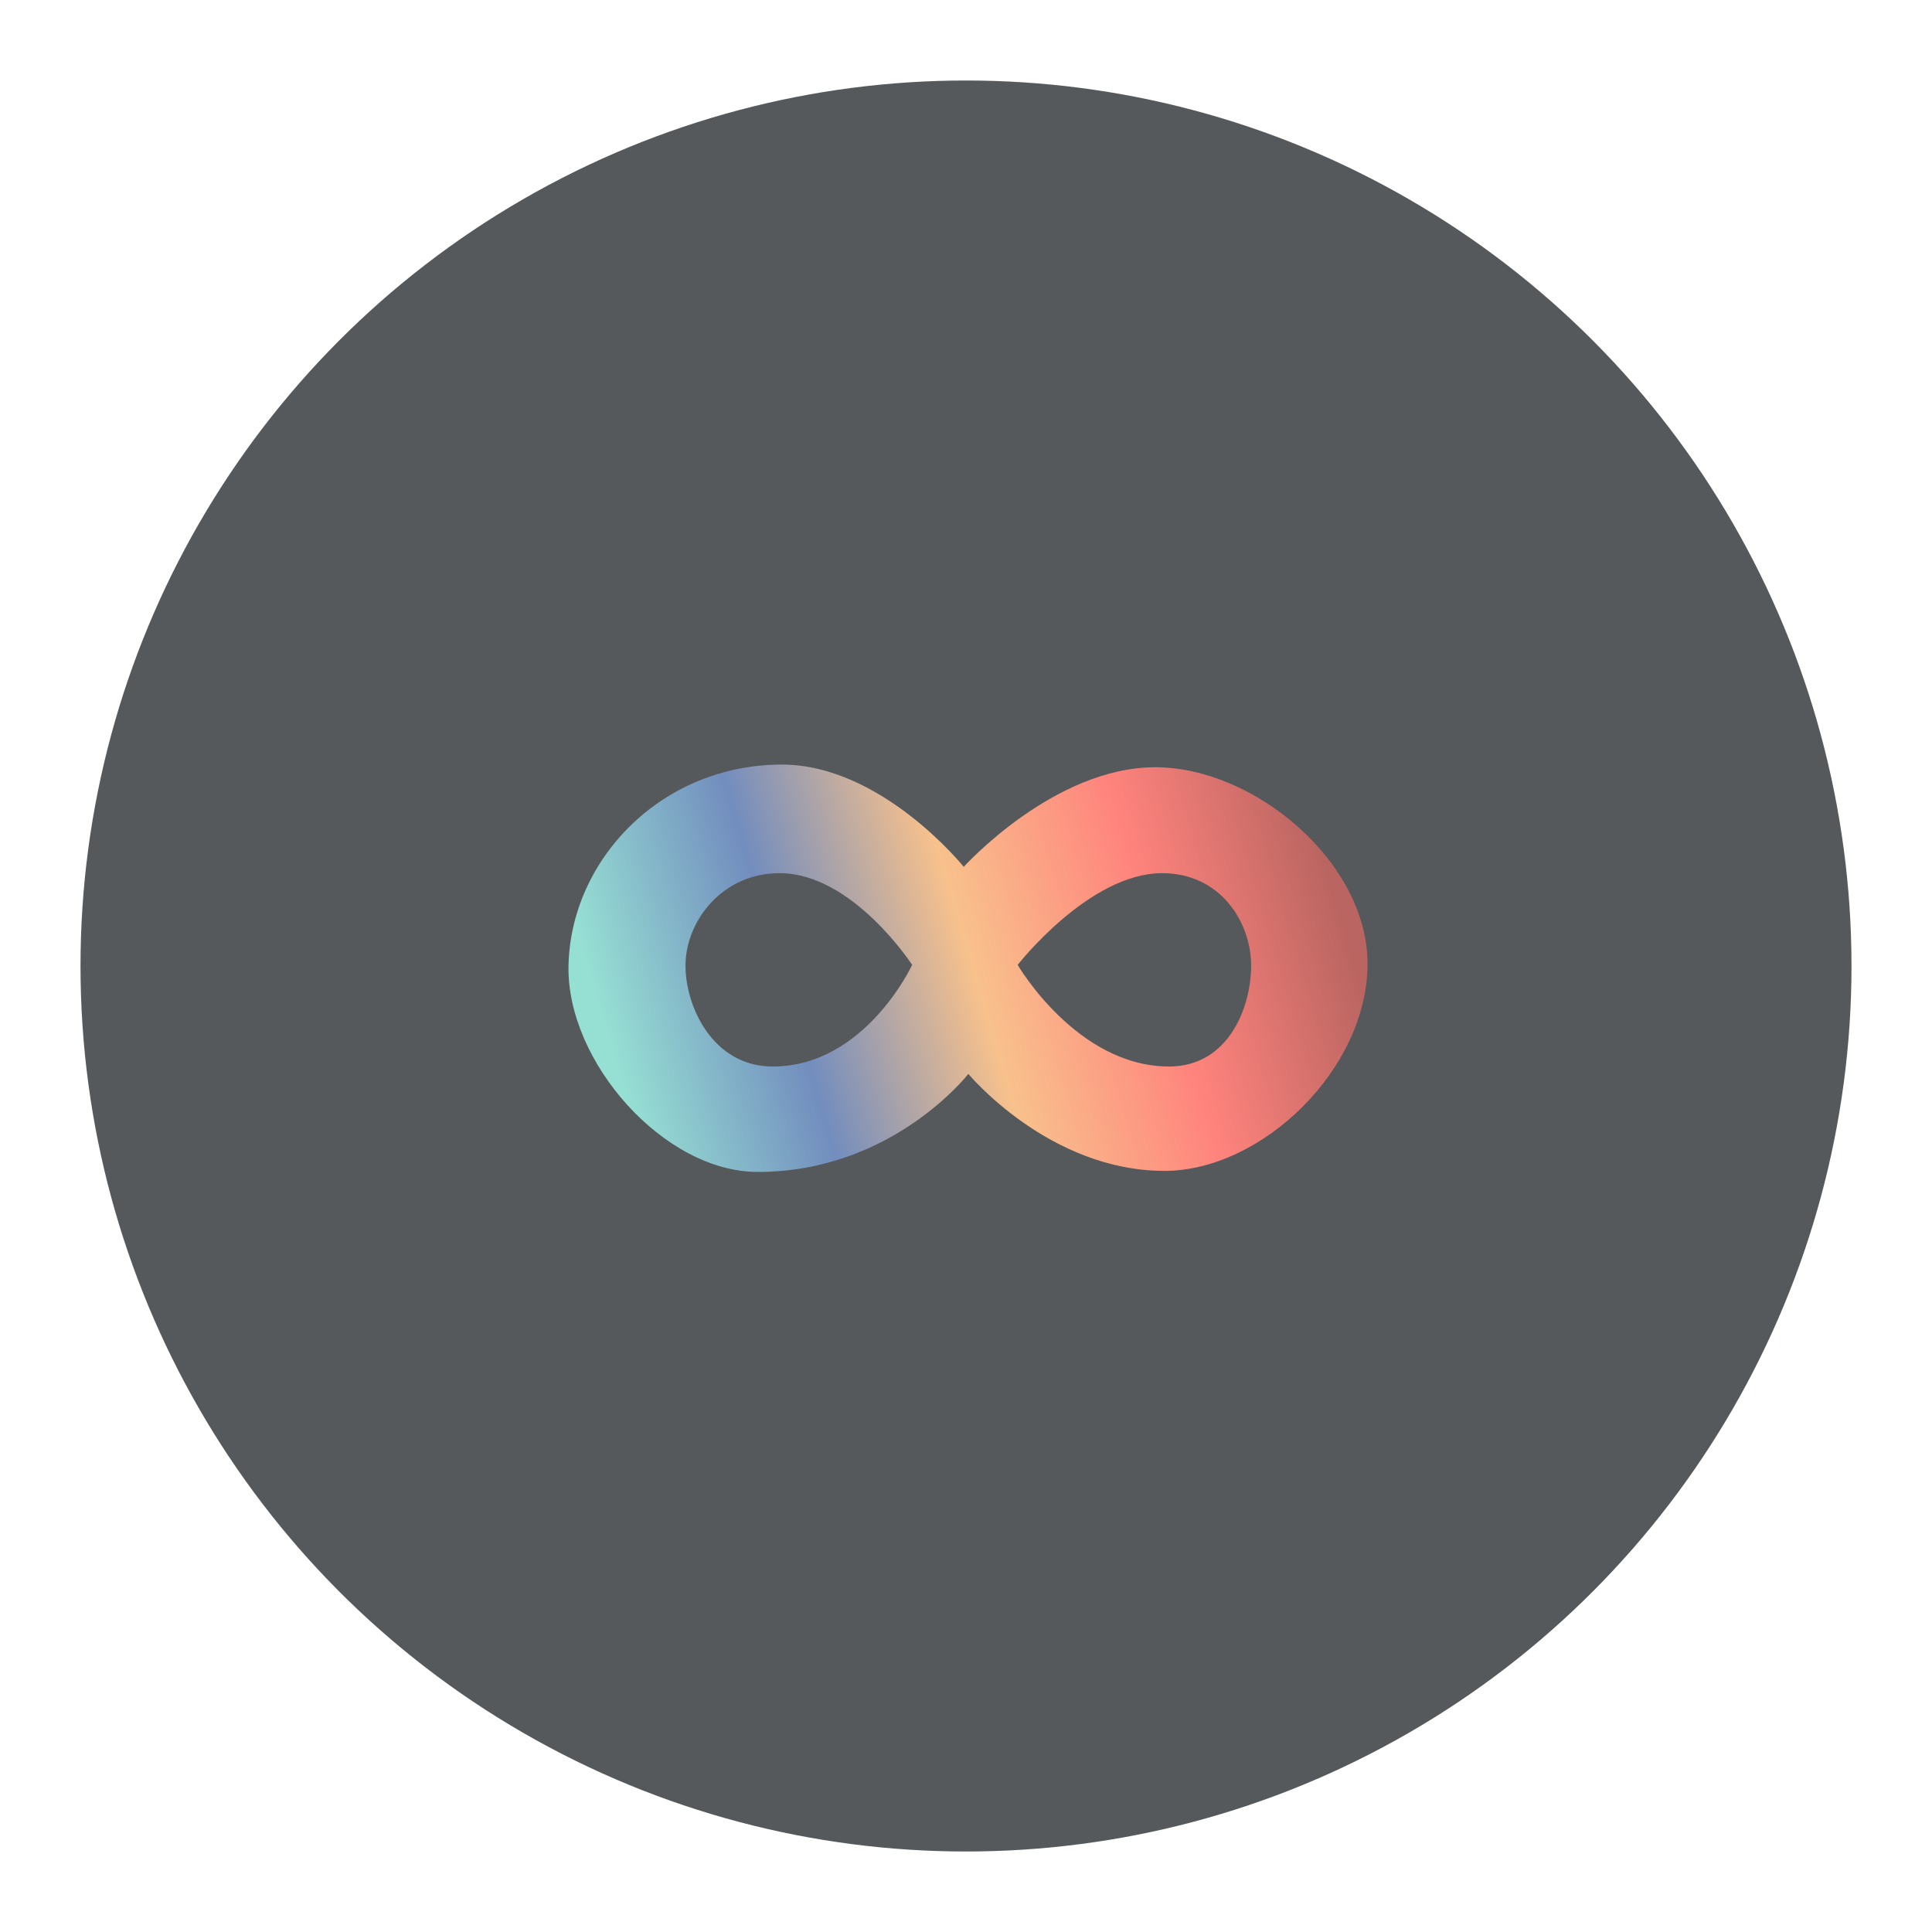 <?xml version="1.0" encoding="UTF-8" standalone="no"?>
<svg
   xmlns:dc="http://purl.org/dc/elements/1.1/"
   xmlns:cc="http://creativecommons.org/ns#"
   xmlns:rdf="http://www.w3.org/1999/02/22-rdf-syntax-ns#"
   xmlns:svg="http://www.w3.org/2000/svg"
   xmlns="http://www.w3.org/2000/svg"
   xmlns:xlink="http://www.w3.org/1999/xlink"
   xmlns:sodipodi="http://sodipodi.sourceforge.net/DTD/sodipodi-0.dtd"
   xmlns:inkscape="http://www.inkscape.org/namespaces/inkscape"
   viewBox="0 0 192 192"
   version="1.1"
   id="svg16"
   sodipodi:docname="timeless_kwgt.svg"
   inkscape:version="0.92.4 (5da689c313, 2019-01-14)">
  <sodipodi:namedview
     pagecolor="#ffffff"
     bordercolor="#666666"
     borderopacity="1"
     objecttolerance="10"
     gridtolerance="10"
     guidetolerance="10"
     inkscape:pageopacity="0"
     inkscape:pageshadow="2"
     inkscape:window-width="1920"
     inkscape:window-height="1017"
     id="namedview18"
     showgrid="true"
     inkscape:zoom="2.9469688"
     inkscape:cx="52.750625"
     inkscape:cy="110.21625"
     inkscape:window-x="-8"
     inkscape:window-y="-8"
     inkscape:window-maximized="1"
     inkscape:current-layer="svg16"
     inkscape:snap-global="false">
    <inkscape:grid
       type="xygrid"
       id="grid827"
       spacingx="4"
       spacingy="4" />
  </sodipodi:namedview>
  <defs
     id="defs4">
    <linearGradient
       inkscape:collect="always"
       id="linearGradient854">
      <stop
         style="stop-color:#96dfd3;stop-opacity:1;"
         offset="0"
         id="stop850" />
      <stop
         id="stop862"
         offset="0.25"
         style="stop-color:#728dbe;stop-opacity:1" />
      <stop
         id="stop858"
         offset="0.5"
         style="stop-color:#f8c18c;stop-opacity:1" />
      <stop
         style="stop-color:#ff837d;stop-opacity:1"
         offset="0.75"
         id="stop860" />
      <stop
         style="stop-color:#ba6561;stop-opacity:1"
         offset="1"
         id="stop852" />
    </linearGradient>
    <style
       id="style2">.a{fill:none;stroke:#b1b5bd;stroke-linecap:round;stroke-linejoin:round;isolation:isolate;opacity:0.63;}</style>
    <linearGradient
       inkscape:collect="always"
       xlink:href="#linearGradient854"
       id="linearGradient856"
       x1="61.584"
       y1="106.744"
       x2="131.831"
       y2="86.044"
       gradientUnits="userSpaceOnUse" />
  </defs>
  <circle
     class="a"
     cx="96"
     cy="96"
     r="88"
     id="circle8"
     style="fill:#56595b;stroke:none;opacity:1" />
  <path
     style="fill:url(#linearGradient856);stroke:none;stroke-width:0.644px;stroke-linecap:butt;stroke-linejoin:miter;stroke-opacity:1;fill-opacity:1"
     d="m 77.7,75.983 c -11.972,0 -20.998,9.445 -21.203,20.011 -0.185,9.521 9.475,20.472 18.81,20.472 13.38,0 20.926,-9.744 20.926,-9.744 10e-7,0 7.985,9.639 19.493,9.639 9.674,0 20.177,-10.114 20.177,-20.577 0,-10.11 -11.228,-19.536 -21.089,-19.536 -10.106,0 -19.037,9.897 -19.037,9.897 0,0 -8.165,-10.163 -18.077,-10.163 z m -0.228,10.791 c 7.265,0 13.176,9.116 13.176,9.116 0,0 -4.682,10.099 -13.86,10.099 -5.944,0 -8.696,-5.966 -8.663,-10.099 0.034,-4.327 3.62,-9.116 9.347,-9.116 z m 38.026,0 c 5.727,0 8.804,4.788 8.838,9.116 0.032,4.133 -2.21,10.099 -8.154,10.099 -9.178,0 -15.046,-10.099 -15.046,-10.099 0,0 7.097,-9.116 14.362,-9.116 z"
     id="path829"
     inkscape:connector-curvature="0"
     sodipodi:nodetypes="ssscssscsscscsscscs" />
</svg>
